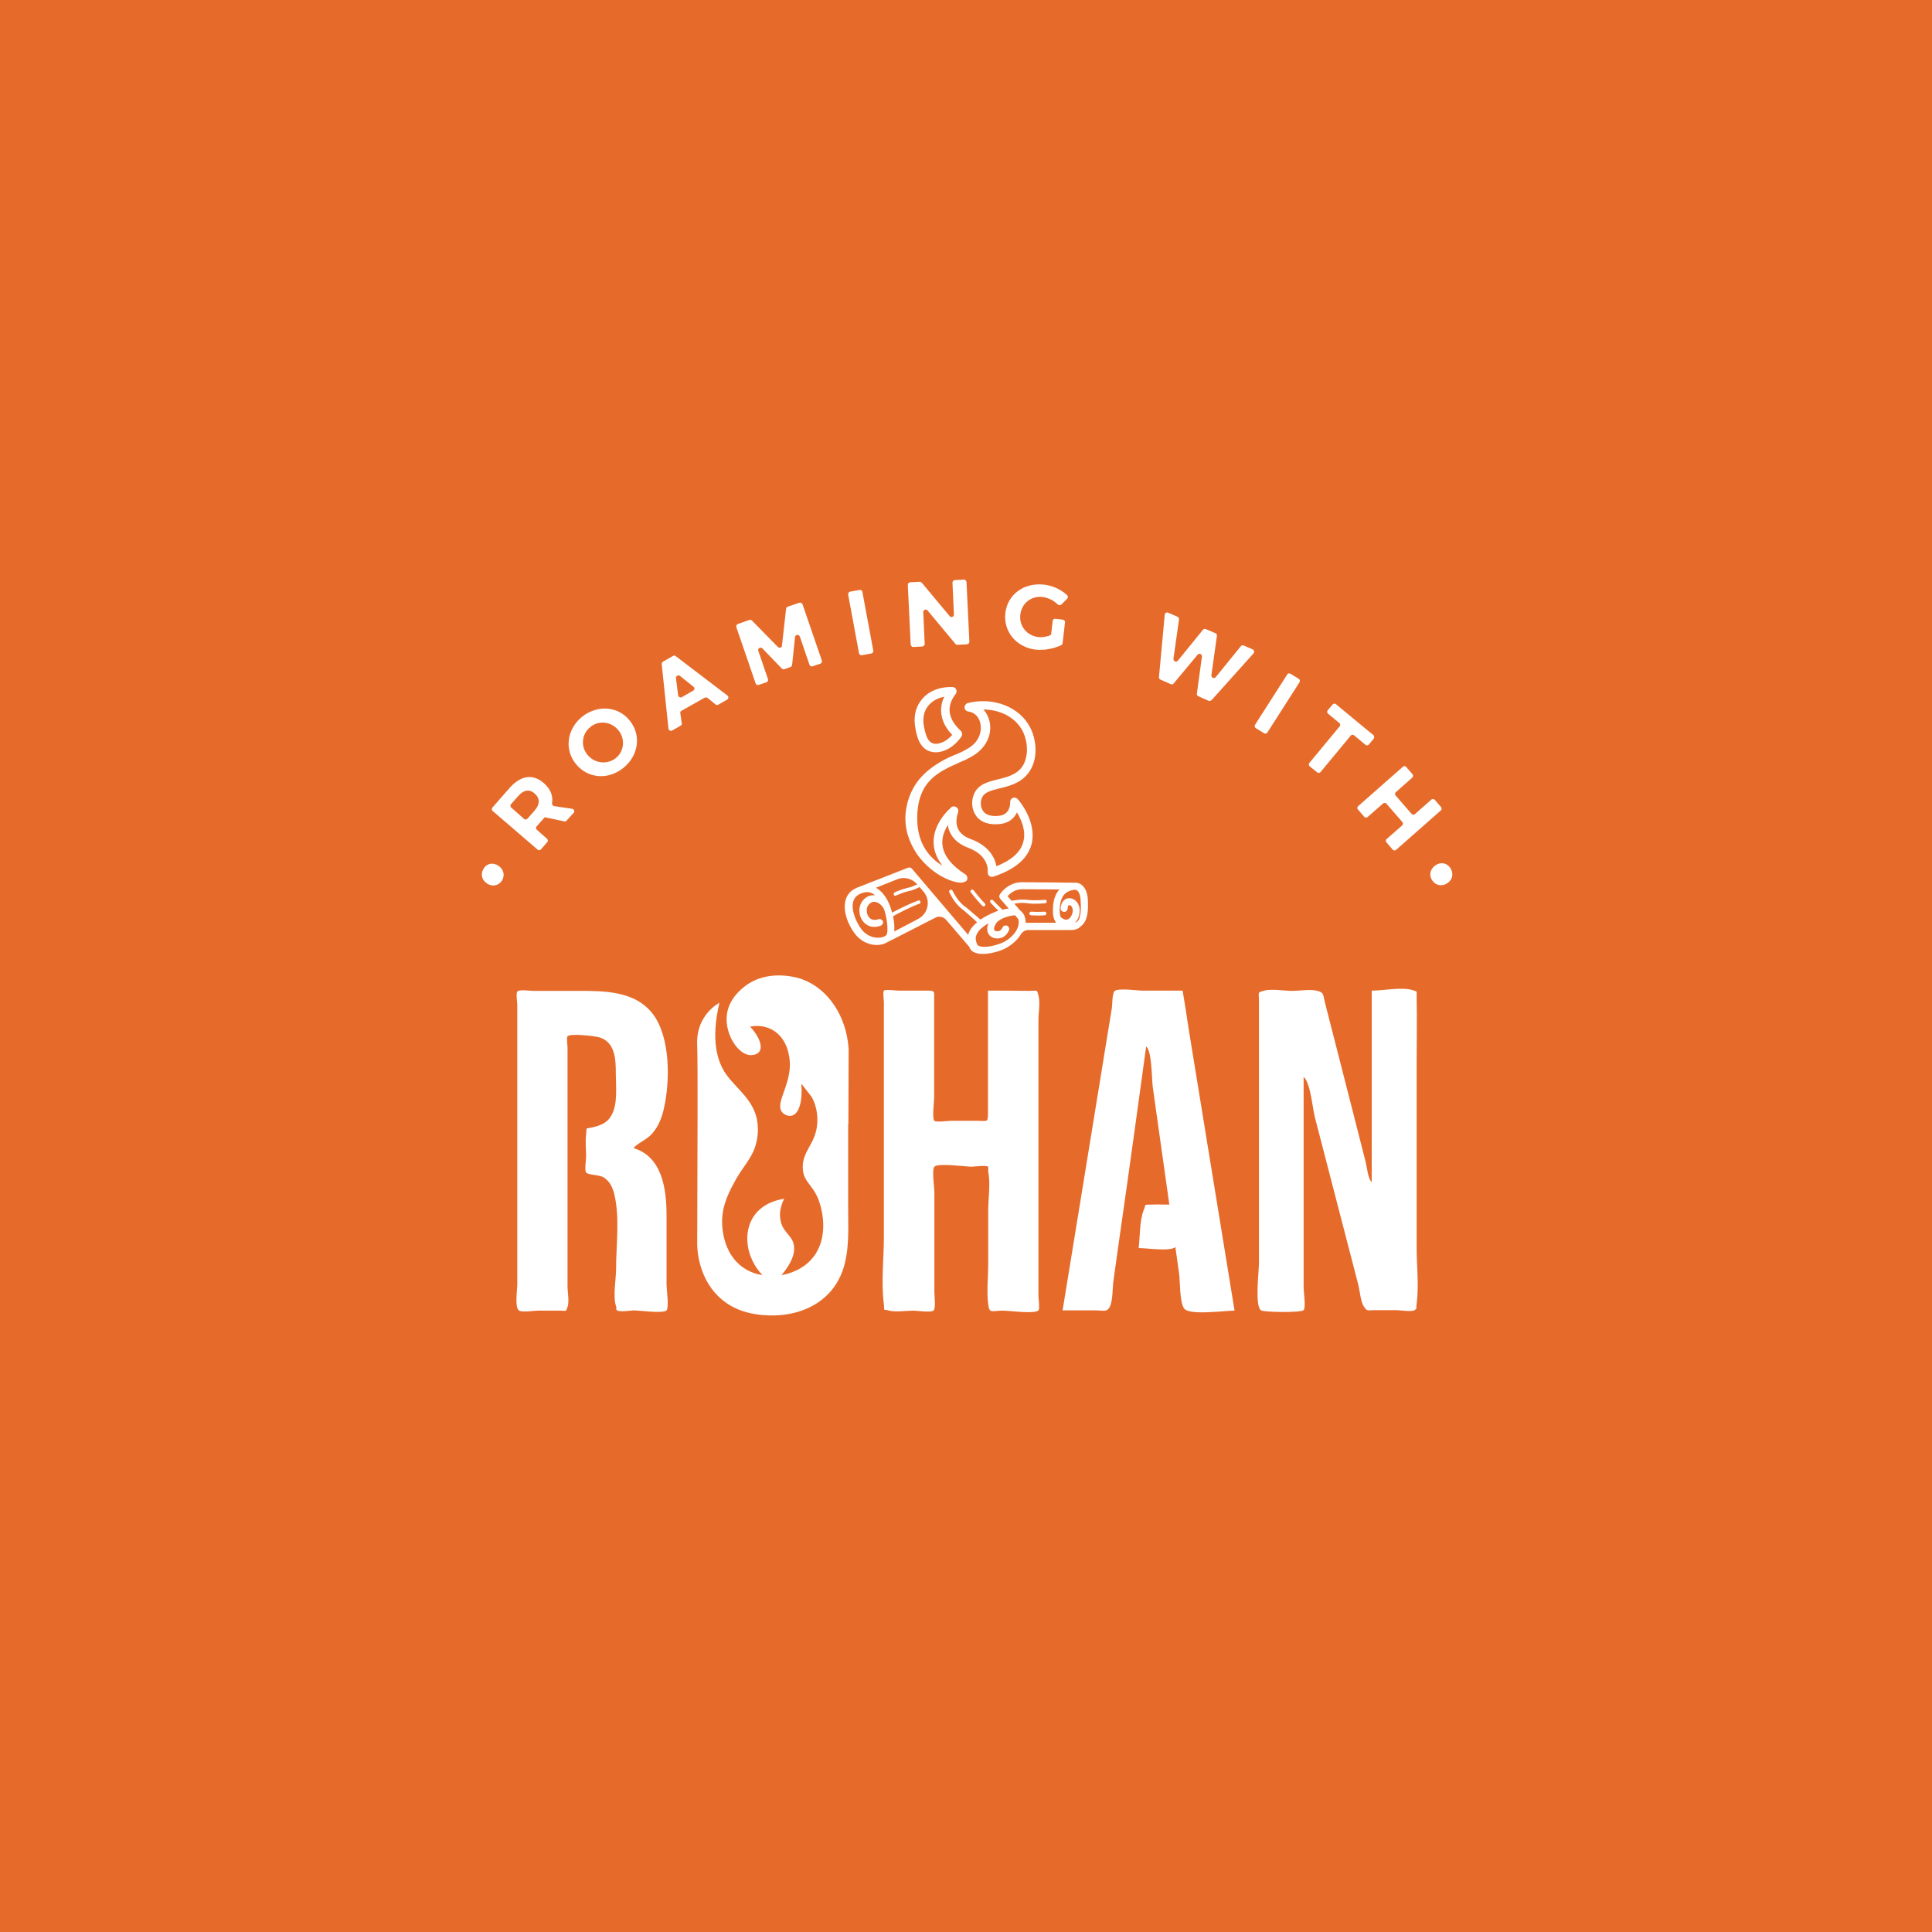 <?xml version="1.0" encoding="utf-8"?>
<!-- Generator: Adobe Illustrator 24.2.1, SVG Export Plug-In . SVG Version: 6.00 Build 0)  -->
<svg version="1.1" id="Layer_1" xmlns="http://www.w3.org/2000/svg" xmlns:xlink="http://www.w3.org/1999/xlink" x="0px" y="0px"
	 viewBox="0 0 800 800" style="enable-background:new 0 0 800 800;" xml:space="preserve">
<style type="text/css">
	.st0{fill-rule:evenodd;clip-rule:evenodd;fill:#E66B2B;}
	.st1{fill:#FFFFFF;}
</style>
<rect x="-0.4" y="-0.5" class="st0" width="801.5" height="801.5"/>
<g>
	<g>
		<path class="st1" d="M450.5,373.7c0-3.4-0.9-5.9-2.5-7.2c-0.9-0.8-2.1-1.1-3.4-1c-0.5,0-16.2-0.2-21.4-0.2c-6,0-9.1,4.9-9.2,5.1
			c-0.3,0.5-0.3,1.2,0.1,1.7l3.6,4.1c-0.8,0.1-1.6,0.2-2.6,0.5c-1.4-1.3-3.1-3.1-3.9-3.9c-0.3-0.3-0.7-0.3-1-0.1
			c-0.3,0.3-0.3,0.7-0.1,1c0.1,0.1,1.7,1.9,3.3,3.4c-0.9,0.3-1.7,0.6-2.7,1.1c-1.8,0.8-3.4,1.7-4.7,2.6c-0.7-0.6-1.8-1.6-3.6-3.1
			c-1.7-1.5-2.6-2.2-3.2-2.6c-0.5-0.4-0.8-0.6-1.3-1.2c-1.4-1.4-2.5-3.2-3.5-5.1c-0.2-0.4-0.6-0.5-1-0.3c-0.4,0.2-0.5,0.6-0.3,1
			c1,2.1,2.2,4,3.7,5.5c0.6,0.6,0.9,0.9,1.4,1.3c0.6,0.4,1.4,1.1,3.1,2.6c1.2,1,2.4,2.2,3.3,3c-1.7,1.4-2.9,2.9-3.5,4.5
			c-0.1,0.2-0.1,0.5-0.2,0.7l-23.3-27.4c-0.4-0.5-1.1-0.6-1.6-0.4l-20.4,8c0,0,0,0,0,0c-0.3,0.1-0.7,0.2-1,0.4
			c-2.5,1.1-4.1,3-4.6,5.6c-1.1,5.1,2.2,11.5,4.8,14.3c2.1,2.3,5.2,3.7,8.2,3.7c0,0,0.1,0,0.1,0c1.6,0,3.1-0.4,4.2-1.1c0,0,0,0,0,0
			c0,0,5.8-2.9,11.6-5.9c3.9-2,6.6-3.4,8.4-4.3c1.5-0.8,3.3-0.4,4.4,0.8l9.6,11.2c0.1,0.2,0.2,0.3,0.2,0.5c0.3,0.7,1,1.6,2.6,2.1
			c0.9,0.3,1.8,0.4,2.9,0.4c3.3,0,7.2-1.2,9.3-2.3c2.8-1.5,5-3.5,6.4-5.8c0.7-1.1,1.8-1.8,3.1-1.8h17.1c0,0,0,0,0,0
			c0.2,0,0.4,0,0.7,0c1.6,0,3-0.5,4-1.6C450.3,381.4,450.6,377.6,450.5,373.7z M367.1,387.1c-0.8,0.8-2,1.2-3.6,1.2
			c-2.3,0-4.6-1.1-6.2-2.8c-2.2-2.5-4.9-7.9-4.1-11.8c0.4-1.7,1.3-2.8,3-3.6c1-0.4,1.9-0.7,2.8-0.7c1.2,0,2.3,0.4,3.3,1.3
			c-0.6,0-1.2,0-1.8,0.1c-2.4,0.6-3.6,2.5-3.9,3.1c-0.8,1.6-1,3.5-0.4,5.4c0.6,1.8,1.7,3.1,3.2,3.9c0.9,0.5,1.9,0.6,2.7,0.6
			c1.1,0,2.1-0.3,2.6-0.5c0.7-0.3,1.1-1.1,0.9-1.8c-0.3-0.7-1.1-1.1-1.8-0.9c-0.5,0.2-1.8,0.6-3,0c-0.8-0.4-1.4-1.2-1.7-2.2
			c-0.3-1.1-0.3-2.3,0.2-3.2c0.1-0.1,0.8-1.4,2-1.7c1.5-0.4,3.8,0.7,4.9,3.3c0,0,0,0,0,0.1C367.7,381.6,367.7,386.3,367.1,387.1z
			 M370.3,385.7c0.1-1.8,0-4-0.5-6.3c2.1-1.2,6.9-3.7,10.9-5.2c0.4-0.1,0.6-0.6,0.4-0.9c-0.1-0.4-0.6-0.6-0.9-0.4
			c-3.9,1.4-8.5,3.8-10.8,5c-0.2-0.7-0.4-1.3-0.6-2c0,0,0,0,0,0c0,0,0,0,0,0c-0.6-1.8-1.4-3.5-2.5-5c-1.1-1.5-2.3-2.6-3.6-3.3
			l8.8-3.5c2.9-1.2,6.3-0.3,8.3,2.1l0,0c-1.1,0.5-2.6,1.2-3.8,1.4c-2.3,0.5-5.4,1.8-5.5,1.9c-0.4,0.2-0.5,0.6-0.4,1
			c0.1,0.3,0.4,0.4,0.7,0.4c0.1,0,0.2,0,0.3-0.1c0,0,3.1-1.4,5.2-1.8c1.5-0.3,3.3-1.1,4.5-1.7l1.6,1.9c3.1,3.6,2,9.1-2.2,11.3
			C377.1,382.2,373.5,384,370.3,385.7z M415.6,390.1c-2.8,1.4-7.7,2.5-10,1.7c-0.5-0.2-0.8-0.4-0.9-0.6c-0.5-1.1-1-2.4-0.4-4
			c0.6-1.7,2.3-3.3,5-4.9c-0.3,0.7-1.1,3,0.2,4.7c0.9,1.2,2.3,1.6,3.6,1.6c0.3,0,0.6,0,0.8-0.1c2.7-0.4,3.8-3,3.9-3.3
			c0.3-0.7-0.1-1.6-0.8-1.9c-0.7-0.3-1.6,0.1-1.9,0.8c0,0-0.5,1.3-1.7,1.5c-0.6,0.1-1.3,0-1.6-0.4c-0.4-0.5,0-1.7,0.2-2
			c0.9-2.5,4.8-3.8,7.9-4.2c0.2,0,0.3,0.1,0.5,0.1c0,0,0.1,0,0.1,0.1l1.1,1.3C422.7,383.6,420,387.8,415.6,390.1z M437.3,382.1
			h-12.6c0-0.9-0.1-1.8-0.5-2.7c0,0,0,0,0-0.1c0,0,0-0.1,0-0.1c0,0,0,0,0-0.1c0,0,0-0.1-0.1-0.1c-0.4-0.8-1-1.5-1.7-2l-2.4-2.8
			c1.5-0.3,3.5-0.5,5.3-0.2c3.4,0.5,7.3,0,7.5,0c0.4,0,0.7-0.4,0.6-0.8c0-0.4-0.4-0.7-0.8-0.6c0,0-3.9,0.4-7.2,0
			c-2.4-0.3-5,0.1-6.5,0.4l-1.7-1.9c1-1.1,3-2.9,6.1-2.9c3.2,0,10.3,0.1,15.4,0.1c-2.6,2.8-2.7,6.8-2.7,8.5
			C435.9,379.1,436.4,380.8,437.3,382.1z M446.2,381.5c-0.3,0.3-0.6,0.4-1,0.6c0.3-0.4,0.6-0.8,0.9-1.2c1-1.9,1.3-4.3,0.6-6
			c-0.5-1.3-1.3-2.1-2.3-2.6c-0.9-0.4-1.9-0.5-2.7-0.2c-1.5,0.5-2.5,2.2-2.5,4.1c0,0.8,0.7,1.4,1.5,1.4c0.8,0,1.4-0.7,1.4-1.5
			c0-0.7,0.3-1.2,0.5-1.3c0,0,0.2-0.1,0.6,0.1c0.5,0.2,0.7,0.8,0.8,1c0.4,0.9,0.2,2.4-0.5,3.5c-0.3,0.6-0.9,1.2-1.7,1.4
			c-1.1,0.2-2.2-0.7-2.6-1.1c-0.3-0.7-0.4-1.7-0.4-2.8c0.1-5.2,1.8-7.7,5.6-8.4c0,0,0,0,0,0c0.2,0,0.4-0.1,0.5-0.1
			c0.5,0,0.9,0.1,1.2,0.4c0.5,0.4,1.4,1.6,1.4,5C447.7,376.6,447.5,380.1,446.2,381.5z"/>
		<path class="st1" d="M398.6,365.4c0.4-0.1,1.6-0.3,1.9-1.2c0.3-0.8-0.3-1.9-0.7-2.1c-6.1-3.9-9.3-8.2-9.6-12.7
			c-0.2-3,1-5.7,2.3-7.8c0.1,0.9,0.3,1.9,0.8,2.9c1.3,2.9,3.8,5.1,7.5,6.5c9,3.3,8.2,9.8,8.2,10c-0.1,0.6,0.1,1.2,0.6,1.7
			c0.5,0.4,1.1,0.5,1.7,0.3c8.9-2.9,14.2-7.4,15.8-13.3c2.5-9.3-5.3-18.5-5.7-18.8c-0.5-0.6-1.3-0.8-2-0.5c-0.7,0.3-1.2,1-1.1,1.8
			c0,0.5,0.1,5.1-4.6,5.6c0,0-0.1,0-0.1,0c-1.4,0.2-4.8,0.3-6.4-1.8c-1.1-1.4-1.4-3.7-0.7-5.4c0.9-2.5,3.5-3.2,7.6-4.2
			c4.1-1,8.7-2.2,11.8-6.4c4.2-5.7,3.3-13.8,0.6-18.9c-4.4-8.4-15.1-12.6-25.7-10c-0.8,0.2-1.4,1-1.4,1.8c0,0.9,0.7,1.6,1.5,1.7
			c2.7,0.4,4.6,2.3,5.1,5.2c0.6,3-0.5,7.5-5.3,10.2c-2.2,1.3-3.6,1.9-5.6,2.7c-1.3,0.5-9.5,3.8-14.7,10.3
			c-5.4,6.8-5.5,14.6-5.5,15.8c0,7.5,3.4,12.7,4.9,15C386.4,363,395.8,366,398.6,365.4z M396.9,315.9c2.1-0.9,4.1-1.8,5.9-2.9
			c5.3-3.1,8.1-8.6,7-14c-0.4-2-1.3-3.8-2.6-5.2c7,0,13.3,3.3,16.2,8.8c2.2,4.3,2.8,10.8-0.3,15.1c-2.3,3.1-6.1,4.1-9.8,5
			c-4.2,1-8.5,2.1-10.1,6.4c-1.2,3-0.7,6.6,1.2,9c1.9,2.5,5.4,3.6,9.7,3.1c3.8-0.4,5.9-2.5,7-4.8c1.8,3,3.9,7.7,2.6,12.3
			c-1.1,4.2-4.9,7.5-11.1,10c-0.6-3.6-3.2-8.5-10.5-11.2c-2.8-1-4.6-2.5-5.5-4.5c-1.3-3.1,0.1-6.5,0.1-6.5c0.3-0.8,0.1-1.7-0.6-2.2
			c-0.3-0.2-0.7-0.4-1.1-0.4c-0.4,0-0.8,0.1-1.1,0.4c-0.3,0.3-7.8,6.5-7.3,15.1c0.2,3.2,1.4,6.2,3.7,9.1c-5-3-10.3-8.6-10.5-19
			C379.6,323.6,388.4,319.7,396.9,315.9z"/>
		<path class="st1" d="M384.4,310.9c1,0.4,2,0.6,3.1,0.6c3.7,0,7.8-2.4,10.6-6.5c0.5-0.7,0.3-1.9-0.4-2.5c-2.8-2.6-4.3-5.3-4.5-8.1
			c-0.2-3.9,2.4-6.8,2.4-6.9c0.5-0.5,0.6-1.2,0.4-1.9c-0.2-0.6-0.8-1.1-1.5-1.1c-0.4,0-8.8-0.7-13.4,5.9c-2.2,3.1-2.9,7-2,11.4
			C379.5,304.1,380.4,309.1,384.4,310.9z M384.1,292.6c1.9-2.6,4.7-3.7,6.9-4.1c-0.8,1.6-1.4,3.7-1.3,6.2c0.2,3.4,1.7,6.6,4.6,9.6
			c-2.8,3.2-6.3,4.3-8.3,3.4c-2.3-1-2.9-4.6-3.3-6.3C382.4,300,381.6,296,384.1,292.6z"/>
		<path class="st1" d="M402.1,368.5c-0.3,0.2-0.4,0.7-0.1,1c0.1,0.1,2.8,3.7,4.8,5.6c0.1,0.1,0.3,0.2,0.5,0.2s0.4-0.1,0.5-0.2
			c0.3-0.3,0.3-0.7,0-1c-1.9-1.9-4.6-5.4-4.6-5.4C402.9,368.3,402.4,368.3,402.1,368.5z"/>
		<path class="st1" d="M432.5,377.5c-3,0.2-5.5,0-5.5,0c-0.4,0-0.7,0.3-0.8,0.7c0,0.4,0.3,0.7,0.7,0.8c0.1,0,1.2,0.1,2.8,0.1
			c0.8,0,1.8,0,2.9-0.1c0.4,0,0.7-0.4,0.7-0.8C433.3,377.8,432.9,377.5,432.5,377.5z"/>
	</g>
	<g>
		<path class="st1" d="M206.4,358.5c2.2,1.5,2.8,4.1,1.4,6.2c-1.4,2.1-4,2.6-6.2,1.1c-2.2-1.5-2.7-4-1.3-6.2
			C201.6,357.5,204.2,357,206.4,358.5z"/>
		<path class="st1" d="M234.6,339.8c-0.2,0.3-0.6,0.4-1,0.3l-8-1.7l-0.4,0.4l-3,3.4c-0.4,0.4-0.3,1.1,0.1,1.4l4.2,3.7
			c0.4,0.4,0.5,1,0.1,1.4l-2.6,3c-0.4,0.4-1,0.5-1.4,0.1L204,335.8c-0.4-0.4-0.5-1-0.1-1.4l7-8c4.6-5.3,9.7-6.1,14.2-2.2
			c2.8,2.4,4,5.3,3.5,8.4c-0.1,0.6,0.3,1.1,0.9,1.2l7.4,1.1c0.8,0.1,1.2,1.1,0.6,1.7L234.6,339.8z M217,339.1
			c0.4,0.4,1.1,0.3,1.4-0.1l3-3.4c2.2-2.5,2.3-5,0-7c-2.2-2-4.6-1.5-6.8,1l-3,3.4c-0.4,0.4-0.3,1.1,0.1,1.4L217,339.1z"/>
		<path class="st1" d="M260.7,298.3c4.9,6,3.8,14.5-2.5,19.6c-6.3,5.2-14.8,4.5-19.7-1.5c-4.9-6-3.8-14.4,2.5-19.6
			C247.4,291.8,255.8,292.3,260.7,298.3z M243.3,312.6c3,3.6,8.2,4.1,11.7,1.3c3.5-2.8,4-8,1-11.6c-3-3.6-8.1-4.1-11.5-1.3
			C240.9,303.8,240.3,309,243.3,312.6z"/>
		<path class="st1" d="M291.8,288.9l-9.6,5.4c-0.4,0.2-0.6,0.6-0.5,1l0.6,4.2c0.1,0.4-0.1,0.8-0.5,1l-3.5,2
			c-0.6,0.4-1.4-0.1-1.5-0.8L274,275c0-0.4,0.2-0.8,0.5-1l4.2-2.4c0.4-0.2,0.8-0.2,1.1,0.1l21.4,16.3c0.6,0.4,0.5,1.3-0.1,1.7
			l-3.7,2.1c-0.4,0.2-0.8,0.2-1.1-0.1L293,289C292.7,288.8,292.2,288.7,291.8,288.9z M287.2,284.4l-5.6-4.5c-0.7-0.6-1.8,0-1.7,0.9
			l0.9,7.1c0.1,0.7,0.9,1.1,1.5,0.8l4.7-2.7C287.7,285.7,287.7,284.8,287.2,284.4z"/>
		<path class="st1" d="M311.4,257l10.7,10.9c0.6,0.6,1.7,0.3,1.7-0.6l1.7-15.2c0-0.4,0.3-0.7,0.7-0.9l4.8-1.6
			c0.5-0.2,1.1,0.1,1.3,0.6l8,23.3c0.2,0.5-0.1,1.1-0.6,1.3l-3.2,1.1c-0.5,0.2-1.1-0.1-1.3-0.6l-4-11.7c-0.4-1-1.9-0.9-2,0.2
			l-1.2,11.5c0,0.4-0.3,0.7-0.7,0.9l-2.5,0.9c-0.4,0.1-0.8,0-1.1-0.3l-8-8.3c-0.8-0.8-2.1,0-1.7,1l4,11.7c0.2,0.5-0.1,1.1-0.6,1.3
			l-3.2,1.1c-0.5,0.2-1.1-0.1-1.3-0.6l-8-23.3c-0.2-0.5,0.1-1.1,0.6-1.3l4.8-1.7C310.7,256.6,311.1,256.7,311.4,257z"/>
		<path class="st1" d="M357.1,245.1l4.5,24.3c0.1,0.6-0.3,1.1-0.8,1.2l-3.9,0.7c-0.6,0.1-1.1-0.3-1.2-0.8l-4.5-24.3
			c-0.1-0.6,0.3-1.1,0.8-1.2l3.9-0.7C356.5,244.2,357,244.5,357.1,245.1z"/>
		<path class="st1" d="M381.7,241.3l11.5,13.8c0.6,0.8,1.9,0.3,1.8-0.7l-0.6-13.1c0-0.6,0.4-1,1-1.1l3.7-0.2c0.6,0,1,0.4,1.1,1
			l1.2,24.7c0,0.6-0.4,1-1,1.1l-4,0.2c-0.3,0-0.6-0.1-0.8-0.4l-11.5-13.8c-0.6-0.8-1.9-0.3-1.8,0.7l0.6,13.1c0,0.6-0.4,1-1,1.1
			l-3.7,0.2c-0.6,0-1-0.4-1.1-1l-1.2-24.7c0-0.6,0.4-1,1-1.1l4-0.2C381.2,241,381.5,241.1,381.7,241.3z"/>
		<path class="st1" d="M436.9,256.2l3.2,0.4c0.6,0.1,1,0.6,0.9,1.1l-1,8.6c0,0.3-0.2,0.6-0.5,0.8c-3,1.5-7.2,2.3-10.7,1.9
			c-8-1-13.4-7.5-12.5-15.2c0.9-7.7,7.8-12.7,16.1-11.7c3.6,0.4,7.1,2.1,9.5,4.4c0.4,0.4,0.4,1.1,0,1.4l-2.4,2.4
			c-0.4,0.4-1,0.4-1.5,0c-1.7-1.7-4-2.8-6.2-3.1c-4.7-0.6-8.8,2.6-9.3,7.3c-0.6,4.7,2.7,8.7,7.4,9.3c1.4,0.2,3.1-0.1,4.7-0.6
			c0.4-0.1,0.6-0.5,0.7-0.9l0.6-5.3C435.9,256.6,436.4,256.2,436.9,256.2z"/>
		<path class="st1" d="M488.2,256.5l-2.3,16.3c-0.1,1,1.2,1.6,1.8,0.8l10.4-12.8c0.3-0.4,0.8-0.5,1.2-0.3l4,1.7
			c0.4,0.2,0.7,0.6,0.6,1.1l-2.3,16.3c-0.1,1,1.2,1.6,1.8,0.8l10.4-12.8c0.3-0.4,0.8-0.5,1.2-0.3l3.7,1.6c0.6,0.3,0.8,1.1,0.4,1.6
			l-17.4,19.4c-0.3,0.3-0.8,0.4-1.2,0.3l-4.3-1.9c-0.4-0.2-0.7-0.6-0.6-1.1l2.1-15.3c0.1-1-1.1-1.6-1.8-0.8l-9.9,11.9
			c-0.3,0.4-0.8,0.5-1.2,0.3l-4.3-1.9c-0.4-0.2-0.7-0.6-0.6-1l2.4-25.9c0.1-0.7,0.8-1.1,1.4-0.8l3.9,1.7
			C488,255.6,488.2,256,488.2,256.5z"/>
		<path class="st1" d="M538.1,282.5l-13.3,20.8c-0.3,0.5-0.9,0.6-1.4,0.3l-3.4-2.1c-0.5-0.3-0.6-0.9-0.3-1.4l13.3-20.8
			c0.3-0.5,0.9-0.6,1.4-0.3l3.4,2.1C538.3,281.4,538.4,282,538.1,282.5z"/>
		<path class="st1" d="M568.8,305.9l-2,2.4c-0.4,0.4-1,0.5-1.4,0.1l-4.7-3.9c-0.4-0.4-1.1-0.3-1.4,0.1l-12.5,15.1
			c-0.4,0.4-1,0.5-1.4,0.1l-3.1-2.5c-0.4-0.4-0.5-1-0.1-1.4l12.5-15.1c0.4-0.4,0.3-1.1-0.1-1.4l-4.7-3.9c-0.4-0.4-0.5-1-0.1-1.4
			l2-2.4c0.4-0.4,1-0.5,1.4-0.1l15.6,12.9C569.1,304.8,569.1,305.5,568.8,305.9z"/>
		<path class="st1" d="M584.8,322l-6.8,6c-0.4,0.4-0.5,1-0.1,1.4l6.6,7.6c0.4,0.4,1,0.5,1.4,0.1l6.8-6c0.4-0.4,1.1-0.3,1.4,0.1
			l2.6,3c0.4,0.4,0.3,1.1-0.1,1.4l-18.5,16.3c-0.4,0.4-1.1,0.3-1.4-0.1l-2.6-3c-0.4-0.4-0.3-1.1,0.1-1.4l6.4-5.6
			c0.4-0.4,0.5-1,0.1-1.4l-6.6-7.6c-0.4-0.4-1-0.5-1.4-0.1l-6.4,5.6c-0.4,0.4-1.1,0.3-1.4-0.1l-2.6-3c-0.4-0.4-0.3-1.1,0.1-1.4
			l18.5-16.3c0.4-0.4,1.1-0.3,1.4,0.1l2.6,3C585.2,321,585.2,321.6,584.8,322z"/>
		<path class="st1" d="M599.3,365.7c-2.2,1.5-4.8,1-6.3-1.2c-1.4-2.1-0.8-4.7,1.4-6.2c2.2-1.5,4.8-1,6.2,1.2
			C602,361.7,601.5,364.3,599.3,365.7z"/>
	</g>
	<g>
		<path class="st1" d="M351.3,465.5c0-10.4,0.1-20.8,0.1-31.2c-0.9-13.5-8.4-24.8-19.2-28.8c-1-0.4-13.6-4.7-23.5,2.7
			c-1.3,1-7.4,5.5-7.8,12.9c-0.5,7.5,4.8,15.6,9.8,15.8c0.1,0,2.6,0.1,3.7-1.4c1.5-2,0.1-6.2-3.8-10.4c1.7-0.3,5.7-0.8,9.5,1.5
			c4.9,2.9,6.2,8.3,6.5,10c2.6,11.3-6.4,20-2.6,24.1c1.1,1.2,2.9,1.6,4.1,1.2c2.8-0.9,4.3-6,3.7-13.2c1.4,1.8,2.8,3.6,4.2,5.4
			c0,0,0,0,0,0c2.7,4.6,2.5,9.4,2.4,11c-0.5,8.5-6.1,11.2-6,18.3c0.1,6.8,5,6.9,7.4,16.1c0.6,2.2,3.3,12.9-3,21
			c-4.3,5.5-10.7,7.1-13.2,7.5c5.2-6.2,5.7-10.3,5-13c-1-3.7-4.3-4.8-5.3-9.2c-0.9-3.6,0.2-7,1.4-9.4c-1.5,0.2-8.5,1.3-12.5,7.1
			c-4.6,6.7-3.5,17.1,3.5,24.5c-2-0.3-5.1-1.1-8.2-3.3c-8.1-5.8-8.5-16.4-8.5-18.8c0-7.4,3.3-13.1,5.7-17.5
			c3.8-6.7,7.6-9.6,8.8-16.9c0.2-1,0.5-3.3,0.2-6.2c-1-9.7-8.9-14.4-13.2-20.7c-3.4-5-6.3-13.7-2.6-29.4c-1.5,0.9-4.5,2.9-6.7,6.7
			c-2.8,4.7-2.6,9.5-2.5,11.4c0.3,8.9,0.1,39.6,0,81.8c0,2.2,0.4,15.2,10.7,23.4c5.5,4.4,11.3,5.3,13.6,5.7c15,2.3,30.7-3.1,36-18.3
			c2.8-8.2,2.2-17.1,2.2-25.6V465.5z"/>
		<path class="st1" d="M409.1,410.2c0,10.7,0,21.3,0,32c0,6.1,0,12.3,0,18.4c0,4.4-0.1,3.5-4.7,3.5c-3.6,0-7.1,0-10.7,0
			c-1,0-6,0.7-6.8,0c-1-0.9-0.1-8.1-0.1-9.4c0-13.4,0-26.9,0-40.3c0-4.4,0.6-4.2-4-4.2c-3.6,0-7.1,0-10.7,0c-0.7,0-5.6-0.6-6.1,0
			c-0.5,0.6,0,4.1,0,4.8c0,4.3,0,8.6,0,12.9c0,28,0,56,0,84.1c0,9.1-1.2,19.1,0,28.1c0.4,3.1-0.8,1.8,2.2,2.6c3,0.7,7,0,10.1,0
			c1.3,0,7.1,0.9,8.2,0c1.1-0.9,0.4-6.1,0.4-7.7c0-6.7,0-13.5,0-20.2c0-7.1,0-14.1,0-21.2c0-1.6-1.1-9.3,0-10.5
			c1.5-1.6,13.1,0,15.4,0c0.9,0,6.2-0.7,6.8,0c0.3,0.3,0,1.6,0.1,2.1c1,4.8,0,11.1,0,16c0,7.4,0,14.8,0,22.2c0,5.4-0.7,11.3,0,16.7
			c0.5,4,1.4,2.6,6.1,2.6c2.4,0,13.1,1.5,14.7-0.1c0.6-0.6,0-5,0-5.8c0-25.7,0-51.5,0-77.2c0-12.5,0-24.9,0-37.4c0-2.9,0.8-7.2,0-10
			c-0.8-2.6,0-1.9-4-1.9C420.3,410.2,414.7,410.2,409.1,410.2z"/>
		<path class="st1" d="M489.7,410.2c-5.5,0-11,0-16.6,0c-2.1,0-10.2-1.2-11.6,0.2c-1,1-0.9,5.7-1.1,7c-0.8,4.9-1.6,9.8-2.4,14.7
			c-4.7,29.1-9.5,58.1-14.2,87.2c-1.3,7.8-2.5,15.5-3.8,23.3c4.6,0,9.3,0,13.9,0c3.2,0,4.4,0.8,5.6-1.4c1.4-2.8,1.1-8.1,1.6-11.2
			c0.8-5.7,1.6-11.4,2.4-17.1c2.3-16.1,4.6-32.2,6.8-48.3c1.4-10.4,2.9-20.9,4.3-31.3c2.4,1.9,2.3,13.3,2.7,16.5
			c0.6,4.5,1.3,9.1,1.9,13.6c1.7,11.8,3.3,23.6,5,35.4c-2.5,0-4.9-0.1-7.4,0c-3.4,0.2-2.1-0.5-3.1,2c-1.9,4.5-1.6,11.1-2.2,16
			c3.5,0,13,1.5,15.2-0.4c0.5,3.6,1,7.1,1.5,10.7c0.5,3.3,0.2,12,2.1,14.7c2.2,3,16.6,0.9,20.9,0.9c-6.3-38.7-12.6-77.3-18.9-116
			C491.5,421.1,490.6,415.6,489.7,410.2z"/>
		<path class="st1" d="M568,410.2c0,26.4,0,52.8,0,79.3c-1.6-1.4-2-6.5-2.6-8.7c-1.8-7.1-3.6-14.1-5.4-21.2
			c-3.8-14.7-7.5-29.5-11.3-44.2c-0.9-3.4-0.3-4.3-3.1-5.1c-3-0.8-7.5,0-10.6,0c-3.4,0-8.6-1-11.9,0c-2.5,0.8-1.8,0.5-1.8,3.8
			c0,4.6,0,9.2,0,13.8c0,31.7,0,63.5,0,95.2c0,3.6-1.8,17.9,0.9,19.5c1.4,0.8,16.6,1,17.6-0.1c1-1,0-7.9,0-9.2c0-29.1,0-58.3,0-87.4
			c2.8,2.3,3.7,12.9,4.6,16.5c3.1,11.8,6.1,23.7,9.2,35.5c3,11.4,5.9,22.9,8.9,34.3c0.6,2.5,0.9,6.8,2.3,8.9c1.4,2,1.3,1.4,4.7,1.4
			c2.9,0,5.9,0,8.8,0c1.4,0,6.3,0.8,7.5,0c1.1-0.8,0.5-0.6,0.8-2.6c1-7.5,0-15.8,0-23.3c0-25.3,0-50.6,0-75.9c0-9.2,0.2-18.5,0-27.7
			c-0.1-2.9,0.6-2.2-1.6-3C580.4,408.6,572.8,410.2,568,410.2z"/>
		<path class="st1" d="M276,503.2c0,9.6,0,19.2,0,28.8c0,1.6,1.1,9.4,0,10.6c-1.4,1.4-11.5,0-13.5,0c-1.2,0-5.9,0.8-7,0
			c-0.6-0.5-0.1-0.8-0.4-1.7c-1.4-4.1,0-11.1,0-15.3c0-9.8,1.6-21.3-0.7-31c-0.7-2.9-1.9-5.5-4.5-7.1c-1.8-1.1-6.3-0.9-7.2-2
			c-0.7-0.9,0-5.6,0-6.6c0-3-0.4-6.2,0-9.2c0.4-3.2-0.7-2.1,2.7-2.9c3.2-0.8,5.9-1.7,7.7-4.8c2.8-4.8,1.9-12,1.9-17.4
			c0-5.7-0.2-12.9-6.6-15c-1.9-0.6-12.2-1.8-13.4-0.5c-0.5,0.5,0,3.8,0,4.5c0,4,0,7.9,0,11.9c0,24.3,0,48.6,0,72.9
			c0,4.8,0,9.5,0,14.3c0,2.3,0.8,6.4,0,8.5c-0.8,2.1-0.2,1.5-3.5,1.5c-2.9,0-5.8,0-8.8,0c-1.6,0-6.3,0.8-7.7,0
			c-2-1.1-0.8-8.5-0.8-11.1c0-10.3,0-20.6,0-30.9c0-24.2,0-48.4,0-72.7c0-3.9,0-7.9,0-11.8c0-1-0.6-4.8,0-5.6c0.8-1,5.1-0.3,6.6-0.3
			c6.1,0,12.2,0,18.2,0c11.2,0,24.1-0.1,31.5,9.8c7.1,9.6,7,27.6,4.4,38.9c-0.8,3.7-2.2,7.3-4.7,10.2c-2.2,2.7-5.9,3.9-7.9,6.2
			C274.2,478.9,276,492.4,276,503.2z"/>
	</g>
</g>
</svg>
